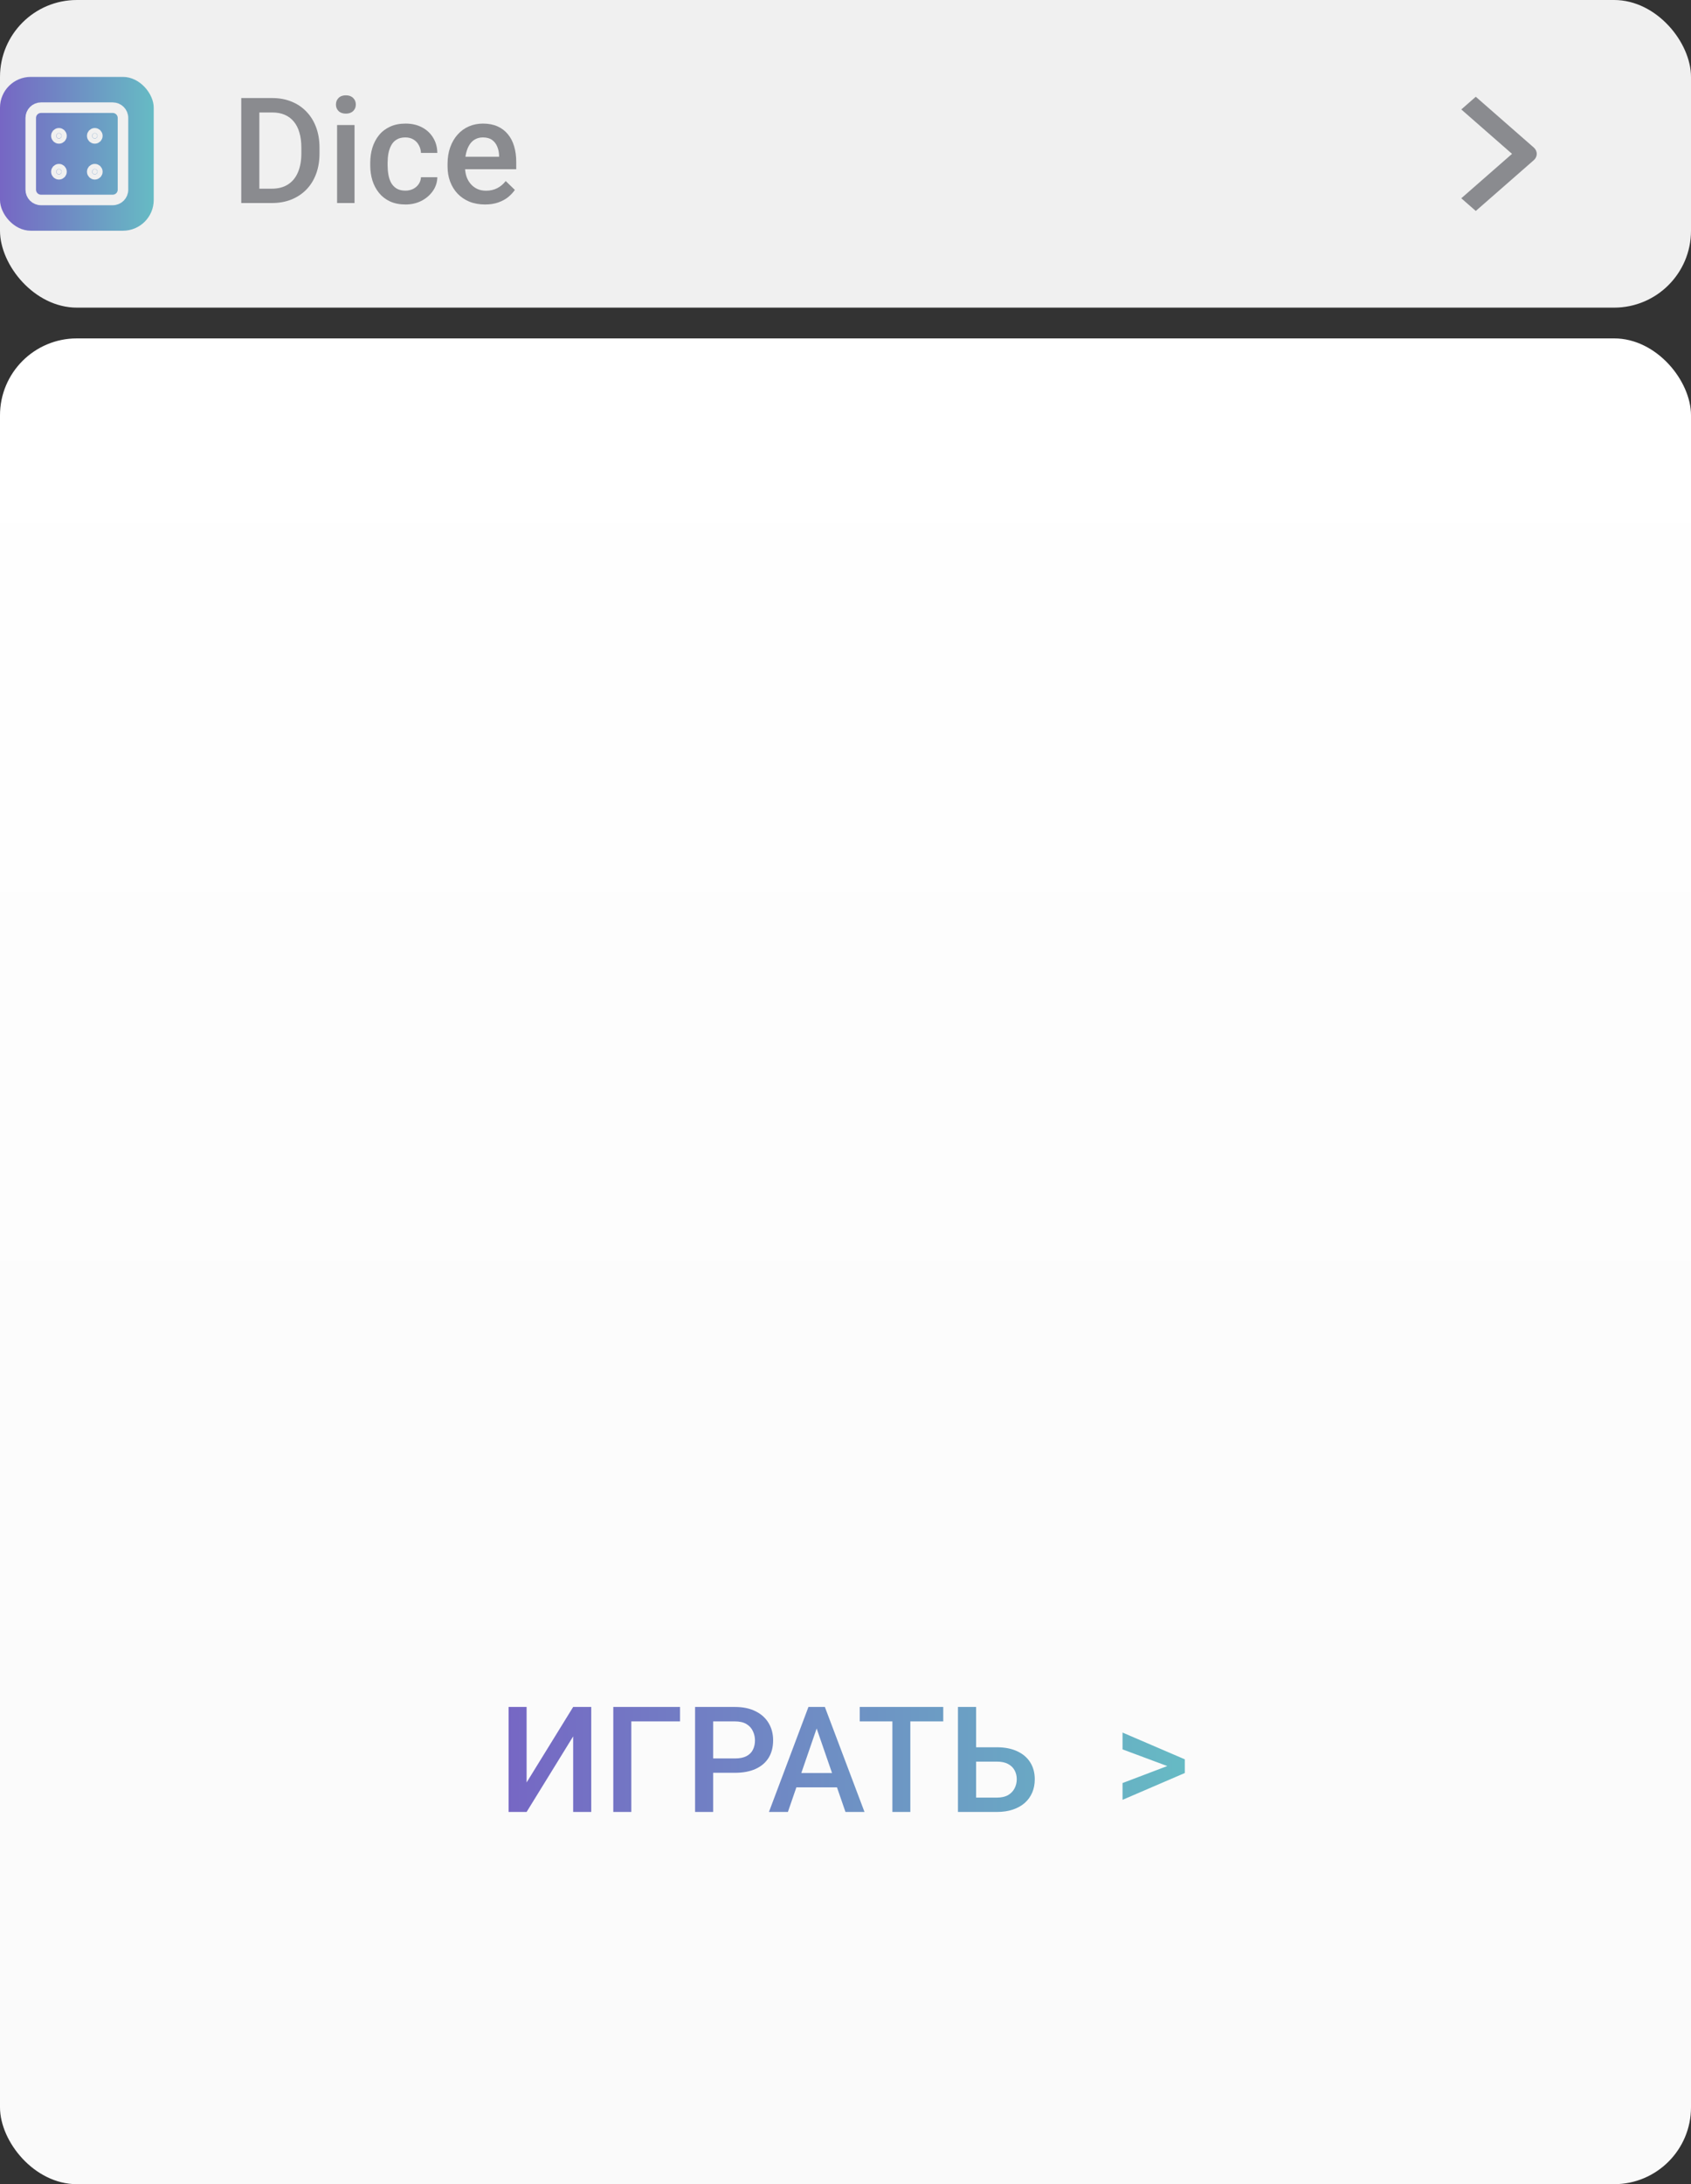 <svg width="550" height="710" viewBox="0 0 550 710" fill="none" xmlns="http://www.w3.org/2000/svg">
<rect x="0" y="0" width="550" height="710" fill="#333333" stroke="none"/>
<rect y="110" width="550" height="600" rx="25" fill="url(#paint0_linear_2960_8077)"/>
<path d="M171.281 579.414L186.422 554.875H192.305V589H186.422V564.438L171.281 589H165.422V554.875H171.281V579.414ZM221.18 554.875V559.562H205.336V589H199.477V554.875H221.18ZM239.039 576.273H230.156V571.609H239.039C240.586 571.609 241.836 571.359 242.789 570.859C243.742 570.359 244.438 569.672 244.875 568.797C245.328 567.906 245.555 566.891 245.555 565.75C245.555 564.672 245.328 563.664 244.875 562.727C244.438 561.773 243.742 561.008 242.789 560.43C241.836 559.852 240.586 559.562 239.039 559.562H231.961V589H226.078V554.875H239.039C241.68 554.875 243.922 555.344 245.766 556.281C247.625 557.203 249.039 558.484 250.008 560.125C250.977 561.75 251.461 563.609 251.461 565.703C251.461 567.906 250.977 569.797 250.008 571.375C249.039 572.953 247.625 574.164 245.766 575.008C243.922 575.852 241.68 576.273 239.039 576.273ZM266.461 559.422L256.266 589H250.102L262.945 554.875H266.883L266.461 559.422ZM274.992 589L264.773 559.422L264.328 554.875H268.289L281.18 589H274.992ZM274.5 576.344V581.008H255.938V576.344H274.5ZM296.086 554.875V589H290.25V554.875H296.086ZM306.797 554.875V559.562H279.633V554.875H306.797ZM315.656 567.977H324.234C326.828 567.977 329.047 568.414 330.891 569.289C332.734 570.148 334.141 571.359 335.109 572.922C336.078 574.484 336.562 576.305 336.562 578.383C336.562 579.945 336.289 581.375 335.742 582.672C335.195 583.969 334.391 585.094 333.328 586.047C332.266 586.984 330.969 587.711 329.438 588.227C327.922 588.742 326.188 589 324.234 589H311.578V554.875H317.484V584.336H324.234C325.719 584.336 326.938 584.062 327.891 583.516C328.844 582.953 329.547 582.219 330 581.312C330.469 580.406 330.703 579.414 330.703 578.336C330.703 577.289 330.469 576.336 330 575.477C329.547 574.617 328.844 573.93 327.891 573.414C326.938 572.898 325.719 572.641 324.234 572.641H315.656V567.977ZM380.883 574.539L365.109 568.656V563.195L385.359 571.891V575.594L380.883 574.539ZM365.109 579.602L380.93 573.602L385.359 572.664V576.344L365.109 585.062V579.602Z" fill="url(#paint1_linear_2960_8077)"/>
<rect width="550" height="100" rx="25" fill="#F0F0F0"/>
<path fill-rule="evenodd" clip-rule="evenodd" d="M498.857 52.077L480 68.576L475.287 64.452L491.787 50.015L475.287 35.577L480 31.453L498.857 47.953C499.482 48.5 499.833 49.241 499.833 50.015C499.833 50.788 499.482 51.53 498.857 52.077Z" fill="#8A8B8F"/>
<rect y="25" width="50" height="50" rx="10" fill="url(#paint2_linear_2960_8077)"/>
<path d="M88.383 66H81.094L81.141 61.336H88.383C90.492 61.336 92.258 60.875 93.68 59.953C95.117 59.031 96.195 57.711 96.914 55.992C97.648 54.273 98.016 52.227 98.016 49.852V48C98.016 46.156 97.805 44.523 97.383 43.102C96.977 41.68 96.367 40.484 95.555 39.516C94.758 38.547 93.773 37.812 92.602 37.312C91.445 36.812 90.109 36.562 88.594 36.562H80.953V31.875H88.594C90.859 31.875 92.93 32.258 94.805 33.023C96.68 33.773 98.297 34.859 99.656 36.281C101.031 37.703 102.086 39.406 102.82 41.391C103.555 43.375 103.922 45.594 103.922 48.047V49.852C103.922 52.305 103.555 54.523 102.82 56.508C102.086 58.492 101.031 60.195 99.656 61.617C98.281 63.023 96.641 64.109 94.734 64.875C92.844 65.625 90.727 66 88.383 66ZM84.352 31.875V66H78.469V31.875H84.352ZM115.312 40.641V66H109.641V40.641H115.312ZM109.266 33.984C109.266 33.125 109.547 32.414 110.109 31.852C110.688 31.273 111.484 30.984 112.5 30.984C113.5 30.984 114.289 31.273 114.867 31.852C115.445 32.414 115.734 33.125 115.734 33.984C115.734 34.828 115.445 35.531 114.867 36.094C114.289 36.656 113.5 36.938 112.5 36.938C111.484 36.938 110.688 36.656 110.109 36.094C109.547 35.531 109.266 34.828 109.266 33.984ZM131.859 61.969C132.781 61.969 133.609 61.789 134.344 61.43C135.094 61.055 135.695 60.539 136.148 59.883C136.617 59.227 136.875 58.469 136.922 57.609H142.242C142.211 59.25 141.727 60.742 140.789 62.086C139.852 63.43 138.609 64.5 137.062 65.297C135.516 66.078 133.805 66.469 131.93 66.469C129.992 66.469 128.305 66.141 126.867 65.484C125.43 64.812 124.234 63.891 123.281 62.719C122.328 61.547 121.609 60.195 121.125 58.664C120.656 57.133 120.422 55.492 120.422 53.742V52.922C120.422 51.172 120.656 49.531 121.125 48C121.609 46.453 122.328 45.094 123.281 43.922C124.234 42.75 125.43 41.836 126.867 41.18C128.305 40.508 129.984 40.172 131.906 40.172C133.938 40.172 135.719 40.578 137.25 41.391C138.781 42.188 139.984 43.305 140.859 44.742C141.75 46.164 142.211 47.82 142.242 49.711H136.922C136.875 48.773 136.641 47.93 136.219 47.18C135.812 46.414 135.234 45.805 134.484 45.352C133.75 44.898 132.867 44.672 131.836 44.672C130.695 44.672 129.75 44.906 129 45.375C128.25 45.828 127.664 46.453 127.242 47.25C126.82 48.031 126.516 48.914 126.328 49.898C126.156 50.867 126.07 51.875 126.07 52.922V53.742C126.07 54.789 126.156 55.805 126.328 56.789C126.5 57.773 126.797 58.656 127.219 59.438C127.656 60.203 128.25 60.82 129 61.289C129.75 61.742 130.703 61.969 131.859 61.969ZM157.758 66.469C155.883 66.469 154.188 66.164 152.672 65.555C151.172 64.93 149.891 64.062 148.828 62.953C147.781 61.844 146.977 60.539 146.414 59.039C145.852 57.539 145.57 55.922 145.57 54.188V53.25C145.57 51.266 145.859 49.469 146.438 47.859C147.016 46.25 147.82 44.875 148.852 43.734C149.883 42.578 151.102 41.695 152.508 41.086C153.914 40.477 155.438 40.172 157.078 40.172C158.891 40.172 160.477 40.477 161.836 41.086C163.195 41.695 164.32 42.555 165.211 43.664C166.117 44.758 166.789 46.062 167.227 47.578C167.68 49.094 167.906 50.766 167.906 52.594V55.008H148.312V50.953H162.328V50.508C162.297 49.492 162.094 48.539 161.719 47.648C161.359 46.758 160.805 46.039 160.055 45.492C159.305 44.945 158.305 44.672 157.055 44.672C156.117 44.672 155.281 44.875 154.547 45.281C153.828 45.672 153.227 46.242 152.742 46.992C152.258 47.742 151.883 48.648 151.617 49.711C151.367 50.758 151.242 51.938 151.242 53.25V54.188C151.242 55.297 151.391 56.328 151.688 57.281C152 58.219 152.453 59.039 153.047 59.742C153.641 60.445 154.359 61 155.203 61.406C156.047 61.797 157.008 61.992 158.086 61.992C159.445 61.992 160.656 61.719 161.719 61.172C162.781 60.625 163.703 59.852 164.484 58.852L167.461 61.734C166.914 62.531 166.203 63.297 165.328 64.031C164.453 64.75 163.383 65.336 162.117 65.789C160.867 66.242 159.414 66.469 157.758 66.469Z" fill="#8A8B8F"/>
<path d="M10 38.333C10 37.449 10.351 36.601 10.976 35.976C11.601 35.351 12.449 35 13.333 35H36.667C37.551 35 38.399 35.351 39.024 35.976C39.649 36.601 40 37.449 40 38.333V61.667C40 62.551 39.649 63.399 39.024 64.024C38.399 64.649 37.551 65 36.667 65H13.333C12.449 65 11.601 64.649 10.976 64.024C10.351 63.399 10 62.551 10 61.667V38.333Z" stroke="#F0F0F0" stroke-width="3.429" stroke-linecap="round" stroke-linejoin="round"/>
<path d="M19.167 44.995C19.628 44.995 20.001 44.622 20.001 44.161C20.001 43.701 19.628 43.328 19.167 43.328C18.707 43.328 18.334 43.701 18.334 44.161C18.334 44.622 18.707 44.995 19.167 44.995Z" fill="#F0F0F0" stroke="#F0F0F0" stroke-width="3.429" stroke-linecap="round" stroke-linejoin="round"/>
<path d="M30.831 44.995C31.292 44.995 31.665 44.622 31.665 44.161C31.665 43.701 31.292 43.328 30.831 43.328C30.371 43.328 29.998 43.701 29.998 44.161C29.998 44.622 30.371 44.995 30.831 44.995Z" fill="#F0F0F0" stroke="#F0F0F0" stroke-width="3.429" stroke-linecap="round" stroke-linejoin="round"/>
<path d="M30.831 56.659C31.292 56.659 31.665 56.286 31.665 55.825C31.665 55.365 31.292 54.992 30.831 54.992C30.371 54.992 29.998 55.365 29.998 55.825C29.998 56.286 30.371 56.659 30.831 56.659Z" fill="#F0F0F0" stroke="#F0F0F0" stroke-width="3.429" stroke-linecap="round" stroke-linejoin="round"/>
<path d="M19.167 56.659C19.628 56.659 20.001 56.286 20.001 55.825C20.001 55.365 19.628 54.992 19.167 54.992C18.707 54.992 18.334 55.365 18.334 55.825C18.334 56.286 18.707 56.659 19.167 56.659Z" fill="#F0F0F0" stroke="#F0F0F0" stroke-width="3.429" stroke-linecap="round" stroke-linejoin="round"/>
<defs>
<linearGradient id="paint0_linear_2960_8077" x1="275" y1="710" x2="275" y2="110" gradientUnits="userSpaceOnUse">
<stop stop-color="#FAFAFA"/>
<stop offset="1" stop-color="white"/>
</linearGradient>
<linearGradient id="paint1_linear_2960_8077" x1="162" y1="573" x2="388" y2="573" gradientUnits="userSpaceOnUse">
<stop stop-color="#7666C4"/>
<stop offset="1" stop-color="#66BBC4"/>
</linearGradient>
<linearGradient id="paint2_linear_2960_8077" x1="0" y1="50" x2="50" y2="50" gradientUnits="userSpaceOnUse">
<stop stop-color="#7666C4"/>
<stop offset="1" stop-color="#66BBC4"/>
</linearGradient>
</defs>
</svg>
